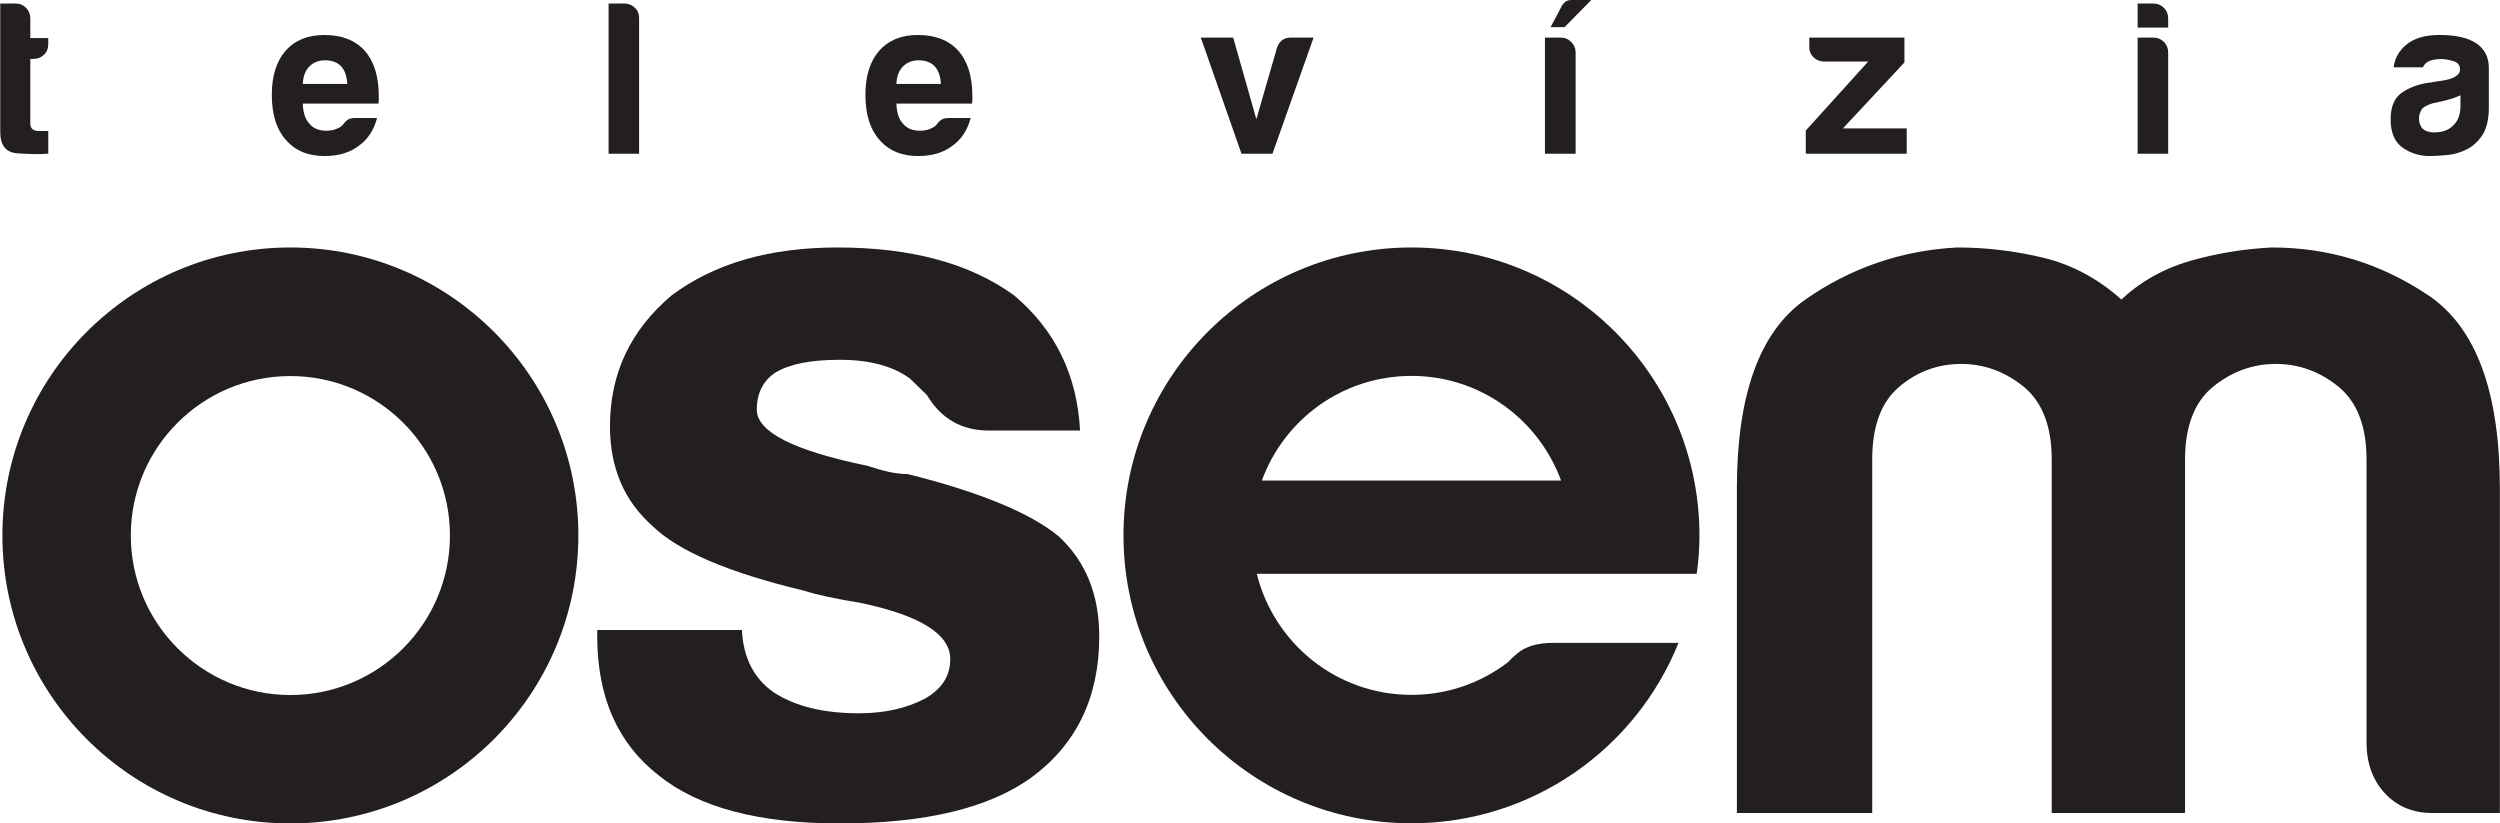 <svg height="1.893mm" viewBox="0 0 20.365 6.709" width="5.747mm" xmlns="http://www.w3.org/2000/svg" xmlns:xlink="http://www.w3.org/1999/xlink"><clipPath id="a"><path d="m716.605 466.369h16.293v5.367h-16.293z"/></clipPath><g clip-path="url(#a)" transform="matrix(1.25 0 0 -1.25 -895.757 589.67)"><g transform="translate(722.521 468.646)"><path d="m0 0c-.037 0-.076.005-.118.013-.041.009-.09.023-.145.041-.481.099-.721.221-.721.366 0 .108.041.19.125.244.092.054.23.081.415.081.194 0 .347-.041.458-.122.037-.036.074-.072.111-.108.092-.154.226-.231.402-.231h.596c-.019.362-.162.655-.43.881-.287.208-.67.312-1.15.312-.444 0-.804-.104-1.082-.312-.268-.226-.402-.51-.402-.853 0-.271.093-.488.278-.651.166-.162.494-.303.984-.42.083-.027.208-.054.374-.081.388-.082.582-.204.582-.366 0-.109-.055-.195-.166-.258-.12-.063-.263-.095-.43-.095-.231 0-.416.046-.554.136-.13.09-.199.226-.208.407h-.943v-.041c0-.398.134-.7.402-.908.259-.208.652-.312 1.178-.312.555 0 .971.099 1.248.298.296.217.444.524.444.922 0 .271-.088.488-.264.651-.185.153-.513.288-.984.406" fill="#231f20"/></g><g transform="translate(732.432 469.811)"><path d="m0 0c-.31.208-.65.312-1.02.312-.184-.009-.363-.039-.535-.088-.172-.05-.321-.134-.446-.251-.151.135-.32.226-.504.271-.185.045-.374.068-.566.068-.361-.019-.691-.131-.989-.339s-.447-.619-.447-1.233v-2.114h.882v2.304c0 .216.058.374.176.474.117.099.252.149.403.149s.287-.05.409-.149c.121-.1.182-.258.182-.474v-.19-2.114h.869v2.114.19c0 .216.061.374.182.474.122.099.259.149.41.149s.287-.05.409-.149c.121-.1.182-.258.182-.474v-1.844c0-.135.04-.246.12-.332.079-.085.183-.128.308-.128h.441v2.114c0 .632-.156 1.052-.466 1.26" fill="#231f20"/></g><g transform="translate(718.497 467.206)"><path d="m0 0c-.574 0-1.04.466-1.04 1.04s.466 1.039 1.04 1.039 1.04-.465 1.04-1.039-.466-1.04-1.04-1.04m0 2.917c-1.037 0-1.877-.841-1.877-1.877 0-1.037.84-1.877 1.877-1.877 1.036 0 1.877.84 1.877 1.877 0 1.036-.841 1.877-1.877 1.877" fill="#231f20"/></g><g transform="translate(725.804 469.286)"><path d="m0 0c .448 0 .829-.284.975-.682h-1.95c.145.398.526.682.975.682m1.008-1.29h.851c.012.082.018.165.018.25 0 1.037-.841 1.877-1.877 1.877-1.037 0-1.877-.84-1.877-1.877 0-1.036.84-1.876 1.877-1.876.789 0 1.464.487 1.741 1.177 0 0-.003 0-.007-.001h-.81c-.1 0-.178-.022-.233-.068-.027-.022-.048-.042-.064-.06 0 0-.001-.001-.002-.001-.173-.132-.39-.21-.625-.21-.488 0-.896.336-1.008.789h1.681z" fill="#231f20"/></g><g transform="translate(716.919 470.734)"><path d="m0 0c-.063-.004-.13-.003-.204.003-.073.006-.109.052-.109.139v.837h.102c.025 0 .047-.009.066-.028s.028-.042.028-.068v-.129h.117v-.039c0-.029-.009-.052-.028-.07s-.042-.027-.069-.027h-.02v-.422c0-.032.019-.048.057-.048h.06z" fill="#231f20"/></g><g transform="translate(718.578 471.189)"><path d="m0 0h .29c-.003.051-.017.089-.039.114-.025.026-.06.04-.106.04-.042 0-.076-.014-.102-.04-.027-.027-.041-.065-.043-.114m.342-.222h.142c-.021-.08-.061-.14-.12-.182-.058-.044-.132-.066-.222-.066-.108 0-.192.035-.253.106-.061.068-.091.166-.091.293 0 .121.029.216.088.285.061.07.145.105.254.105.113 0 .202-.034.264-.103.061-.07.091-.168.091-.293v-.02-.011c0-.01-.001-.016-.003-.02h-.492c.002-.059.016-.103.043-.131.024-.03.061-.046.111-.046.032 0 .06.007.082.02.006.002.011.006.016.01.005.005.01.01.016.016.002.006.009.013.021.023.012.009.03.014.053.014" fill="#231f20"/></g><g transform="translate(720.571 471.713)"><path d="m0 0h .102c.027 0 .05-.009.069-.027s.028-.04.028-.067v-.885h-.199z" fill="#231f20"/></g><g transform="translate(722.447 471.189)"><path d="m0 0h .29c-.003.051-.017.089-.04.114-.024.026-.059.04-.105.04-.042 0-.076-.014-.102-.04-.027-.027-.041-.065-.043-.114m.342-.222h.142c-.021-.08-.061-.14-.12-.182-.058-.044-.132-.066-.222-.066-.108 0-.192.035-.253.106-.061.068-.091.166-.091.293 0 .121.029.216.088.285.061.07.145.105.253.105.114 0 .203-.034.265-.103.061-.07.091-.168.091-.293v-.02-.011c0-.01-.001-.016-.003-.02h-.492c.002-.059.016-.103.043-.131.024-.03.061-.046.111-.046.032 0 .059.007.082.02.006.002.011.006.016.01.005.005.01.01.016.016.001.006.009.013.021.023.012.009.03.014.053.014" fill="#231f20"/></g><g transform="translate(724.898 470.734)"><path d="m0 0h-.202l-.265.757h.211l.151-.532.134.464c.015.045.045.068.091.068h.148z" fill="#231f20"/></g><g transform="translate(726.976 471.736)"><path d="m0 0-.174-.177h-.091l.077.146c.004.005.011.012.02.02.01.007.023.011.04.011zm-.302-.245h.103c.026 0 .049-.009.068-.028s.029-.042.029-.069v-.66h-.2z" fill="#231f20"/></g><g transform="translate(728.374 470.734)"><path d="m0 0v .151l.407.45h-.287c-.027 0-.05.009-.069.027s-.028.04-.028.067v.062h.62v-.162l-.401-.43h.416v-.165z" fill="#231f20"/></g><g transform="translate(730.537 471.491)"><path d="m0 0h .102c.027 0 .05-.009.069-.028s.028-.042.028-.069v-.66h-.199zm0 .222h.102c.027 0 .05-.009.069-.028s.028-.042.028-.069v-.06h-.199z" fill="#231f20"/></g><g transform="translate(732.641 471.115)"><path d="m0 0c-.027-.013-.064-.026-.111-.037l-.065-.014c-.035-.01-.059-.022-.074-.037-.014-.021-.02-.042-.02-.063 0-.028.008-.051.025-.068.017-.015.042-.023.074-.023.053 0 .095.015.125.046.031.03.046.072.046.125zm.046-.35c-.04-.021-.083-.034-.127-.039-.045-.004-.084-.007-.118-.007-.069 0-.128.019-.18.056-.051.037-.076.098-.076.183 0 .08.023.137.069.171.047.034.106.057.178.068.01 0 .021.002.034.005.014.003.029.005.046.007.083.011.125.036.125.074 0 .028-.015.047-.044.055-.029.009-.056.013-.081.013-.027 0-.05-.004-.071-.011-.021-.008-.036-.022-.046-.043h-.191c.008.059.035.107.08.145.051.044.124.066.219.066.107 0 .186-.018.24-.054.055-.038.082-.091.082-.16v-.259c0-.076-.014-.135-.041-.178-.028-.042-.061-.073-.098-.092" fill="#231f20"/></g></g></svg>